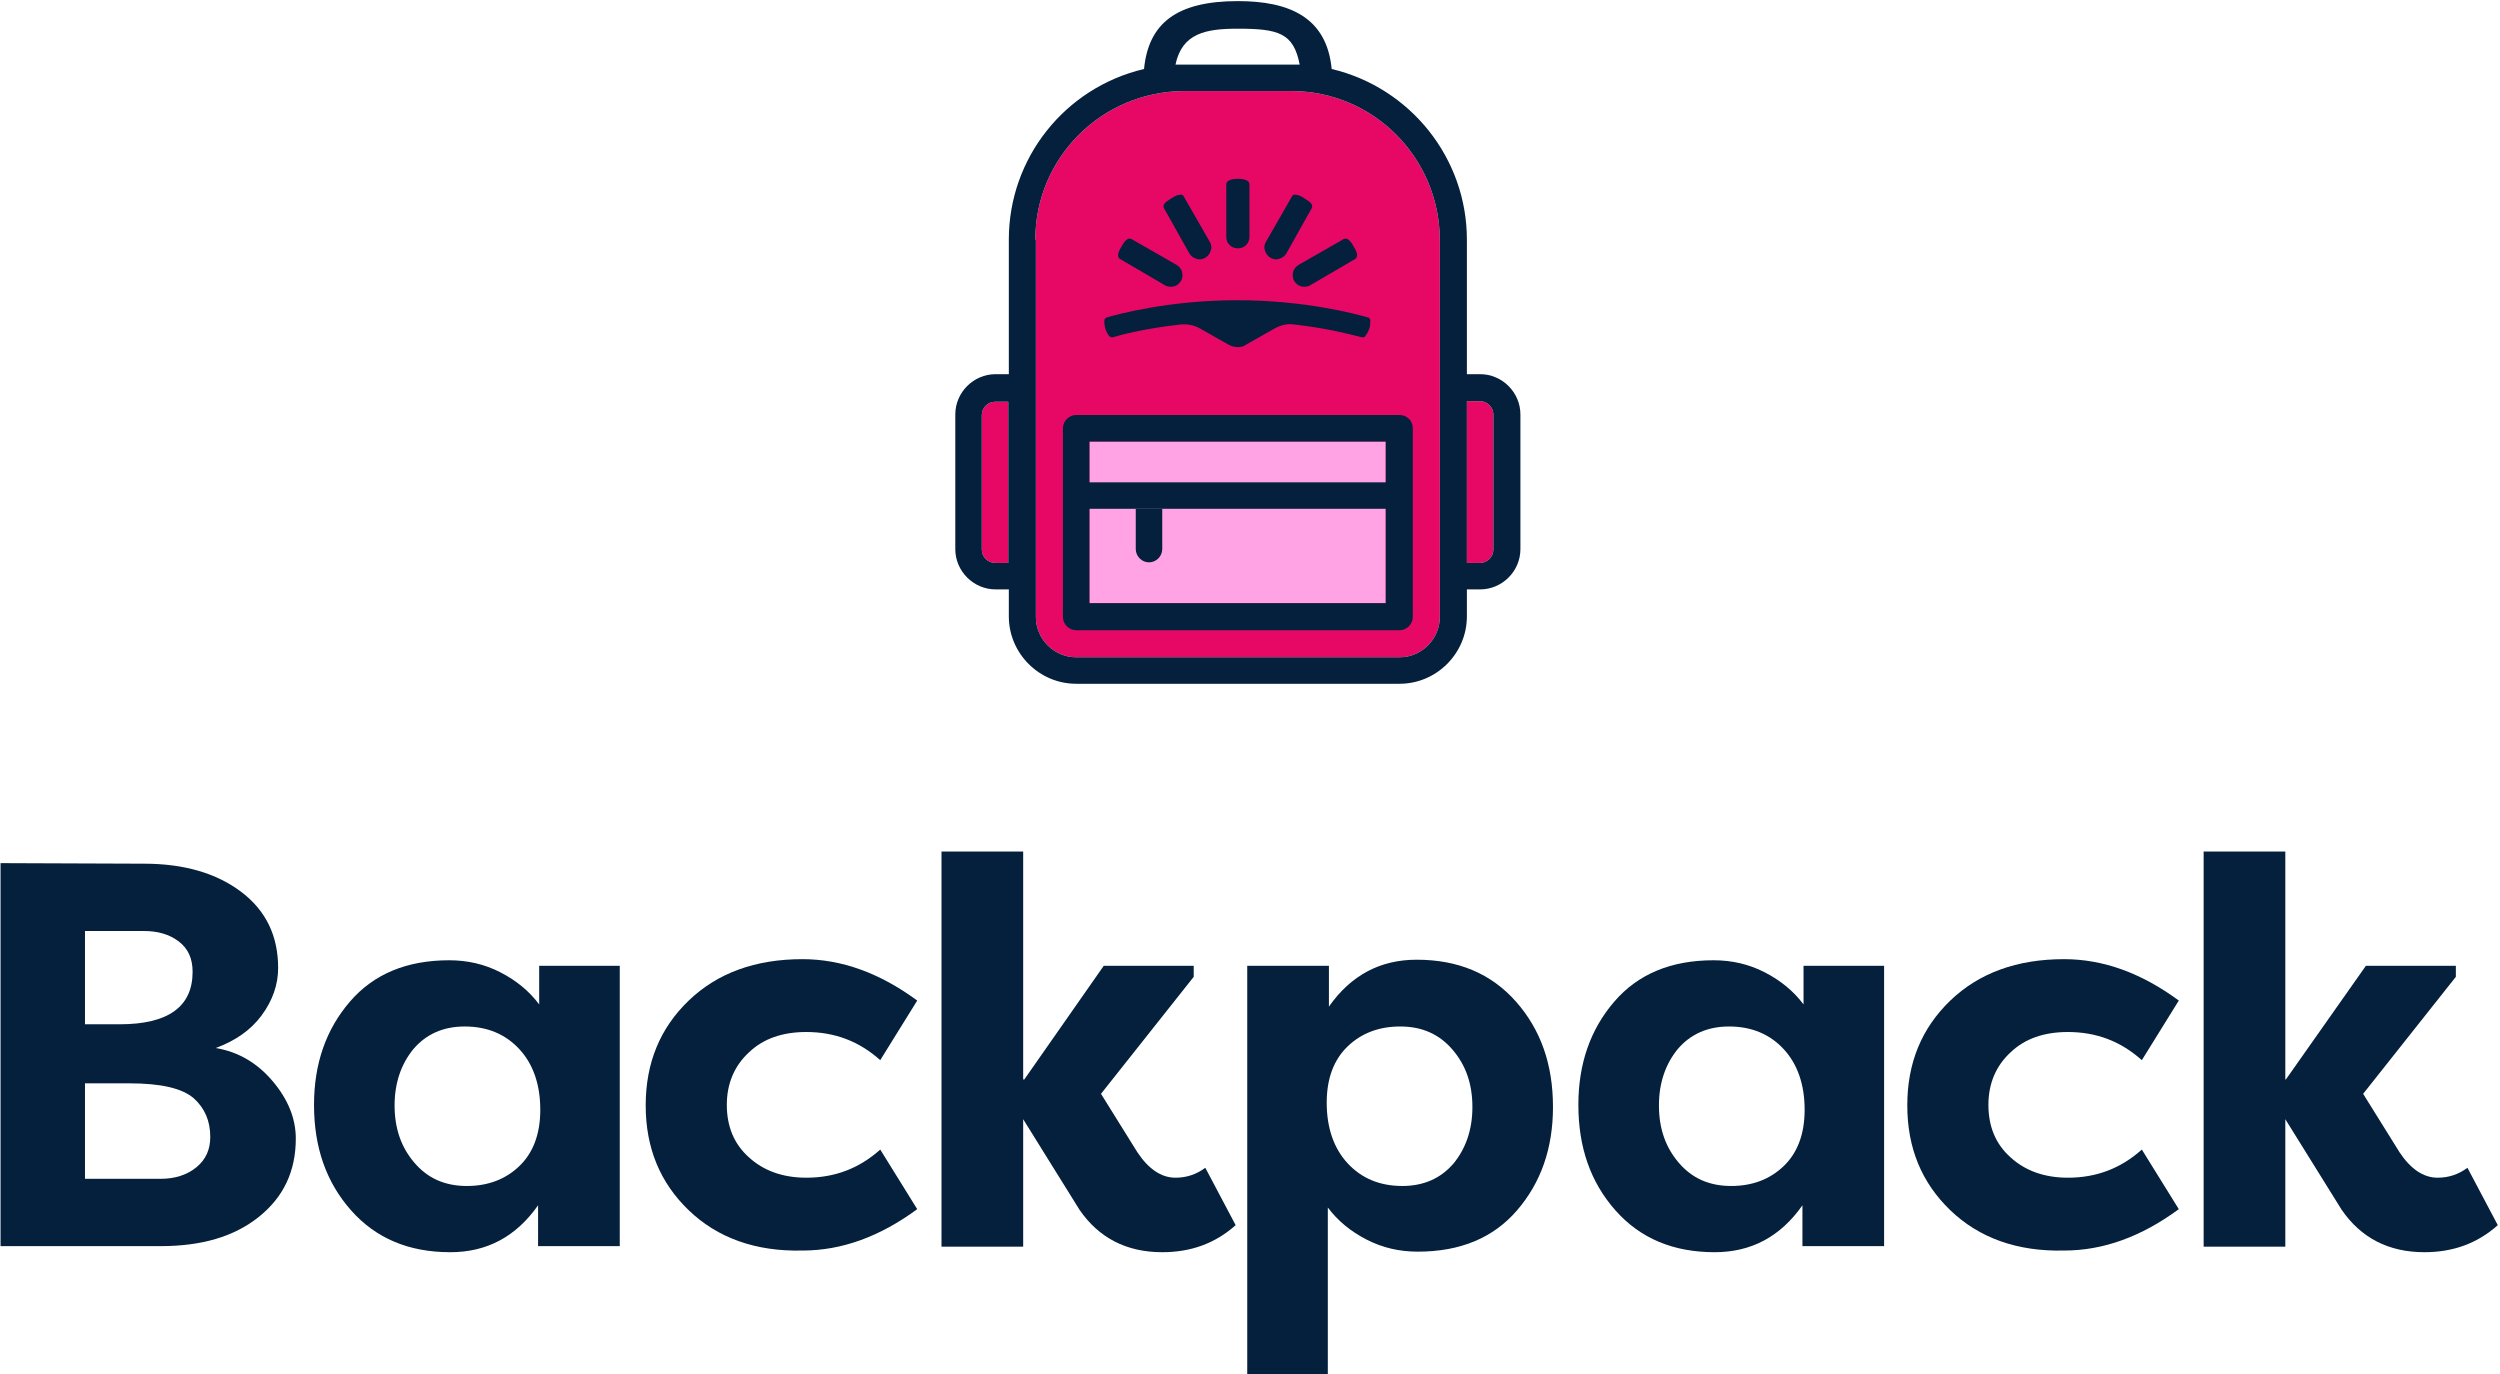 <svg width="453" height="249" viewBox="0 0 453 249" fill="none" xmlns="http://www.w3.org/2000/svg">
<g clip-path="url(#clip0_9026_10147)">
<path d="M50.4 175.4C50.4 178.4 49.4 181.3 47.4 184C45.4 186.7 42.6 188.6 39.1 189.9C43.2 190.6 46.6 192.6 49.4 195.9C52.2 199.2 53.6 202.7 53.6 206.3C53.6 212.2 51.4 216.9 46.9 220.5C42.4 224.1 36.5 225.8 29.1 225.8H0.1V156.4L26.1 156.5C33.3 156.5 39.2 158.2 43.7 161.6C48.2 165 50.4 169.6 50.4 175.4ZM15.4 185.6H21.7C30.5 185.6 34.9 182.4 34.9 176.1C34.9 173.7 34.1 171.9 32.4 170.6C30.7 169.3 28.6 168.7 26.1 168.7H15.4V185.6ZM23.4 196.3H15.4V213.6H29.1C31.7 213.6 33.9 212.9 35.6 211.5C37.3 210.1 38.1 208.3 38.1 206C38.1 203.1 37.1 200.8 35.1 199C33 197.2 29.2 196.3 23.4 196.3Z" fill="#05203C"/>
<path d="M97.5 175H112.3V225.8H97.5V218.4C93.5 224.1 88.2 226.9 81.6 226.9C74.1 226.9 68.1 224.4 63.6 219.3C59.1 214.2 56.9 207.9 56.9 200.2C56.9 192.7 59.1 186.5 63.4 181.5C67.7 176.5 73.7 174 81.4 174C84.7 174 87.8 174.7 90.7 176.2C93.6 177.7 95.9 179.6 97.7 182V175H97.5ZM71.5 200.3C71.5 204.5 72.7 207.9 75.1 210.7C77.5 213.5 80.6 214.9 84.6 214.9C88.4 214.9 91.6 213.7 94.1 211.3C96.6 208.9 97.9 205.5 97.9 201.1C97.9 196.5 96.6 192.8 94.1 190.1C91.6 187.4 88.3 186 84.2 186C80.3 186 77.2 187.4 74.9 190.1C72.7 192.8 71.5 196.2 71.5 200.3Z" fill="#05203C"/>
<path d="M124.8 219.3C119.6 214.3 117 208 117 200.3C117 192.6 119.6 186.3 124.8 181.3C130 176.3 136.9 173.8 145.4 173.8C152.5 173.8 159.4 176.3 166.2 181.3L159.5 192.1C155.7 188.7 151.3 187 146.1 187C141.8 187 138.3 188.2 135.7 190.7C133.1 193.1 131.7 196.3 131.7 200.2C131.7 204.1 133 207.3 135.7 209.7C138.3 212.1 141.8 213.4 146.1 213.4C151.3 213.4 155.7 211.7 159.5 208.3L166.2 219.1C159.4 224.1 152.5 226.6 145.4 226.6C136.9 226.8 130 224.3 124.8 219.3Z" fill="#05203C"/>
<path d="M185.6 195.6L200 175H216.3V177L199.5 198.2L206.1 208.8C208.1 211.8 210.4 213.4 213 213.4C215 213.4 216.8 212.8 218.4 211.6L223.9 222C220.2 225.3 215.8 226.9 210.6 226.9C204.1 226.9 199.1 224.3 195.6 219.2L185.4 202.8V225.9H170.6V154.3H185.4V195.6H185.6Z" fill="#05203C"/>
<path d="M240.8 249H226V175H240.8V182.4C244.8 176.7 250.1 173.9 256.7 173.9C264.2 173.9 270.2 176.4 274.7 181.5C279.2 186.6 281.4 192.9 281.4 200.6C281.4 208.1 279.2 214.3 274.9 219.3C270.6 224.3 264.6 226.8 256.9 226.8C253.6 226.8 250.5 226.1 247.6 224.6C244.7 223.1 242.4 221.2 240.6 218.8V249H240.8ZM266.8 200.6C266.8 196.4 265.6 193 263.2 190.2C260.8 187.4 257.7 186 253.7 186C249.9 186 246.7 187.2 244.2 189.6C241.7 192 240.4 195.4 240.4 199.8C240.4 204.4 241.7 208.1 244.2 210.8C246.7 213.5 250 214.9 254.1 214.9C258 214.9 261.1 213.5 263.4 210.8C265.6 208.1 266.8 204.7 266.8 200.6Z" fill="#05203C"/>
<path d="M326.6 175H341.4V225.8H326.6V218.4C322.6 224.1 317.3 226.9 310.7 226.9C303.2 226.9 297.2 224.4 292.7 219.3C288.2 214.2 286 207.9 286 200.2C286 192.7 288.2 186.5 292.5 181.5C296.8 176.5 302.8 174 310.5 174C313.8 174 316.9 174.7 319.8 176.2C322.7 177.7 325 179.6 326.8 182V175H326.6ZM300.6 200.3C300.6 204.5 301.8 207.9 304.2 210.7C306.6 213.5 309.7 214.9 313.7 214.9C317.5 214.9 320.7 213.7 323.2 211.3C325.7 208.9 327 205.5 327 201.1C327 196.5 325.7 192.8 323.2 190.1C320.7 187.4 317.4 186 313.3 186C309.4 186 306.3 187.4 304 190.1C301.8 192.8 300.6 196.2 300.6 200.3Z" fill="#05203C"/>
<path d="M353.4 219.3C348.2 214.3 345.6 208 345.6 200.3C345.6 192.6 348.2 186.3 353.4 181.3C358.6 176.3 365.5 173.8 374 173.8C381.1 173.8 388 176.3 394.8 181.3L388.1 192.1C384.3 188.7 379.9 187 374.7 187C370.4 187 366.9 188.2 364.3 190.7C361.7 193.1 360.3 196.3 360.3 200.2C360.3 204.1 361.6 207.3 364.3 209.7C366.9 212.1 370.4 213.4 374.7 213.4C379.9 213.4 384.3 211.7 388.1 208.3L394.8 219.1C388 224.1 381.1 226.6 374 226.6C365.5 226.8 358.6 224.3 353.4 219.3Z" fill="#05203C"/>
<path d="M414.2 195.6L428.7 175H445V177L428.2 198.2L434.8 208.8C436.8 211.8 439.1 213.4 441.7 213.4C443.7 213.4 445.5 212.8 447.1 211.6L452.6 222C448.9 225.3 444.5 226.9 439.3 226.9C432.8 226.9 427.8 224.3 424.3 219.2L414.1 202.8V225.9H399.3V154.3H414.1V195.6H414.2Z" fill="#05203C"/>
<path d="M182.7 102H180.3C179 102 177.9 100.9 177.9 99.6V75.2C177.9 73.9 179 72.8 180.3 72.8H182.7V102Z" fill="#E70866"/>
<path d="M270.6 99.6C270.6 100.9 269.5 102 268.2 102H265.8V72.7H268.2C269.5 72.7 270.6 73.8 270.6 75.1V99.6Z" fill="#E70866"/>
<path d="M187.6 43.4C187.6 28.6 199.6 16.6 214.5 16.5H234C248.8 16.5 260.8 28.5 260.9 43.4V111.8C260.9 115.8 257.6 119.1 253.6 119.1H195C191 119.1 187.7 115.8 187.7 111.8V43.4H187.6Z" fill="#E70866"/>
<path d="M251.1 80H197.4V109.3H251.1V80Z" fill="#FFA3E5"/>
<path d="M253.6 75.2H195C193.7 75.2 192.6 76.3 192.6 77.6V111.8C192.6 113.1 193.7 114.2 195 114.2H253.6C254.9 114.2 256 113.1 256 111.8V77.6C256 76.2 254.9 75.2 253.6 75.2ZM251.1 109.3H197.4V92.2H204.7H209.6H251.1V109.3ZM251.1 87.4H197.4V80H251.1V87.4Z" fill="#05203C"/>
<path d="M205.8 92.2V99.5C205.8 100.8 206.9 101.9 208.2 101.9C209.5 101.9 210.6 100.8 210.6 99.5V92.2H205.8Z" fill="#05203C"/>
<path d="M268.2 67.8H265.8V43.4C265.8 28.7 255.6 15.9 241.3 12.5C240.4 3.1 233.6 0.2 224.3 0.2C213.1 0.2 208.1 4.3 207.3 12.5C192.9 15.9 182.8 28.7 182.8 43.4V67.8H180.4C176.4 67.8 173.1 71.1 173.1 75.1V99.5C173.1 103.5 176.4 106.8 180.4 106.8H182.8V111.7C182.8 118.4 188.3 123.9 195 123.9H253.6C260.3 123.9 265.8 118.4 265.8 111.7V106.8H268.2C272.2 106.8 275.5 103.5 275.5 99.5V75.1C275.5 71.1 272.2 67.8 268.2 67.8ZM182.7 102H180.3C179 102 177.9 100.9 177.9 99.6V75.2C177.9 73.9 179 72.8 180.3 72.8H182.7V102ZM224.3 5.2C231.7 5.2 234.4 6 235.5 11.7H213C214.2 6 218.5 5.2 224.3 5.2ZM187.6 43.4C187.6 28.6 199.6 16.6 214.5 16.5H234C248.8 16.5 260.8 28.5 260.9 43.4V111.8C260.9 115.8 257.6 119.1 253.6 119.1H195C191 119.1 187.7 115.8 187.7 111.8V43.4H187.6ZM270.6 99.6C270.6 100.9 269.5 102 268.2 102H265.8V72.7H268.2C269.5 72.7 270.6 73.8 270.6 75.1V99.6Z" fill="#05203C"/>
<path d="M224.3 62.9C224.8 62.9 225.3 62.8 225.7 62.5L231 59.5C232.1 58.9 233.3 58.6 234.5 58.8C240.9 59.5 245.4 60.8 246.7 61.1C247 61.2 247.3 61.1 247.4 60.9C247.6 60.6 247.9 60.2 248.1 59.6C248.3 59 248.3 58.5 248.3 58.1C248.3 57.8 248.1 57.5 247.8 57.5C245.7 56.9 236.5 54.4 224.2 54.4C211.9 54.4 202.7 56.9 200.6 57.5C200.3 57.6 200.1 57.8 200.1 58.1C200.1 58.4 200.1 58.9 200.3 59.6C200.5 60.2 200.8 60.7 201 60.9C201.2 61.1 201.5 61.2 201.7 61.1C203 60.7 207.5 59.5 213.9 58.8C215.1 58.7 216.4 58.9 217.4 59.5L222.7 62.5C223.3 62.8 223.8 62.9 224.3 62.9Z" fill="#05203C"/>
<path d="M215.5 45.9C215.8 46.4 216.2 46.7 216.8 46.9C217.4 47.1 217.9 47 218.4 46.7C218.9 46.4 219.2 46 219.4 45.4C219.6 44.8 219.5 44.3 219.2 43.8L214.5 35.6C214.4 35.3 214 35.2 213.8 35.3C213.4 35.3 212.9 35.5 212.3 35.9C211.7 36.3 211.2 36.6 211 36.9C210.8 37.1 210.8 37.5 210.9 37.7L215.5 45.9Z" fill="#05203C"/>
<path d="M211.1 51.7C211.6 52 212.2 52 212.7 51.9C213.2 51.8 213.7 51.4 214 50.9C214.3 50.4 214.3 49.8 214.2 49.3C214.1 48.8 213.7 48.3 213.2 48L205 43.3C204.7 43.2 204.4 43.2 204.2 43.4C203.9 43.6 203.5 44.1 203.2 44.7C202.8 45.3 202.6 45.9 202.6 46.2C202.6 46.5 202.7 46.8 202.9 46.9L211.1 51.7Z" fill="#05203C"/>
<path d="M226.4 42.9C226.4 43.5 226.2 44 225.8 44.4C225.4 44.8 224.9 45 224.3 45C223.7 45 223.2 44.8 222.8 44.4C222.4 44 222.2 43.5 222.2 42.9V33.4C222.2 33.1 222.4 32.8 222.7 32.7C223 32.5 223.6 32.4 224.3 32.4C225 32.4 225.6 32.5 225.9 32.7C226.2 32.8 226.4 33.1 226.4 33.4V42.9Z" fill="#05203C"/>
<path d="M233.1 45.9C232.8 46.4 232.4 46.7 231.8 46.9C231.2 47.1 230.7 47 230.2 46.7C229.7 46.4 229.4 46 229.2 45.4C229 44.8 229.1 44.3 229.4 43.8L234.1 35.6C234.2 35.3 234.6 35.2 234.8 35.3C235.2 35.3 235.7 35.5 236.3 35.9C236.9 36.3 237.4 36.6 237.6 36.9C237.8 37.1 237.8 37.5 237.7 37.7L233.1 45.9Z" fill="#05203C"/>
<path d="M237.4 51.7C236.9 52 236.3 52 235.8 51.9C235.3 51.8 234.8 51.4 234.5 50.9C234.2 50.4 234.2 49.8 234.3 49.3C234.4 48.8 234.8 48.3 235.3 48L243.5 43.3C243.8 43.2 244.1 43.2 244.3 43.4C244.6 43.6 245 44.1 245.3 44.7C245.7 45.3 245.9 45.9 245.9 46.2C245.9 46.5 245.8 46.8 245.6 46.9L237.4 51.7Z" fill="#05203C"/>
</g>
<defs>
<clipPath id="clip0_9026_10147">
<rect width="453" height="249" fill="white"/>
</clipPath>
</defs>
</svg>
